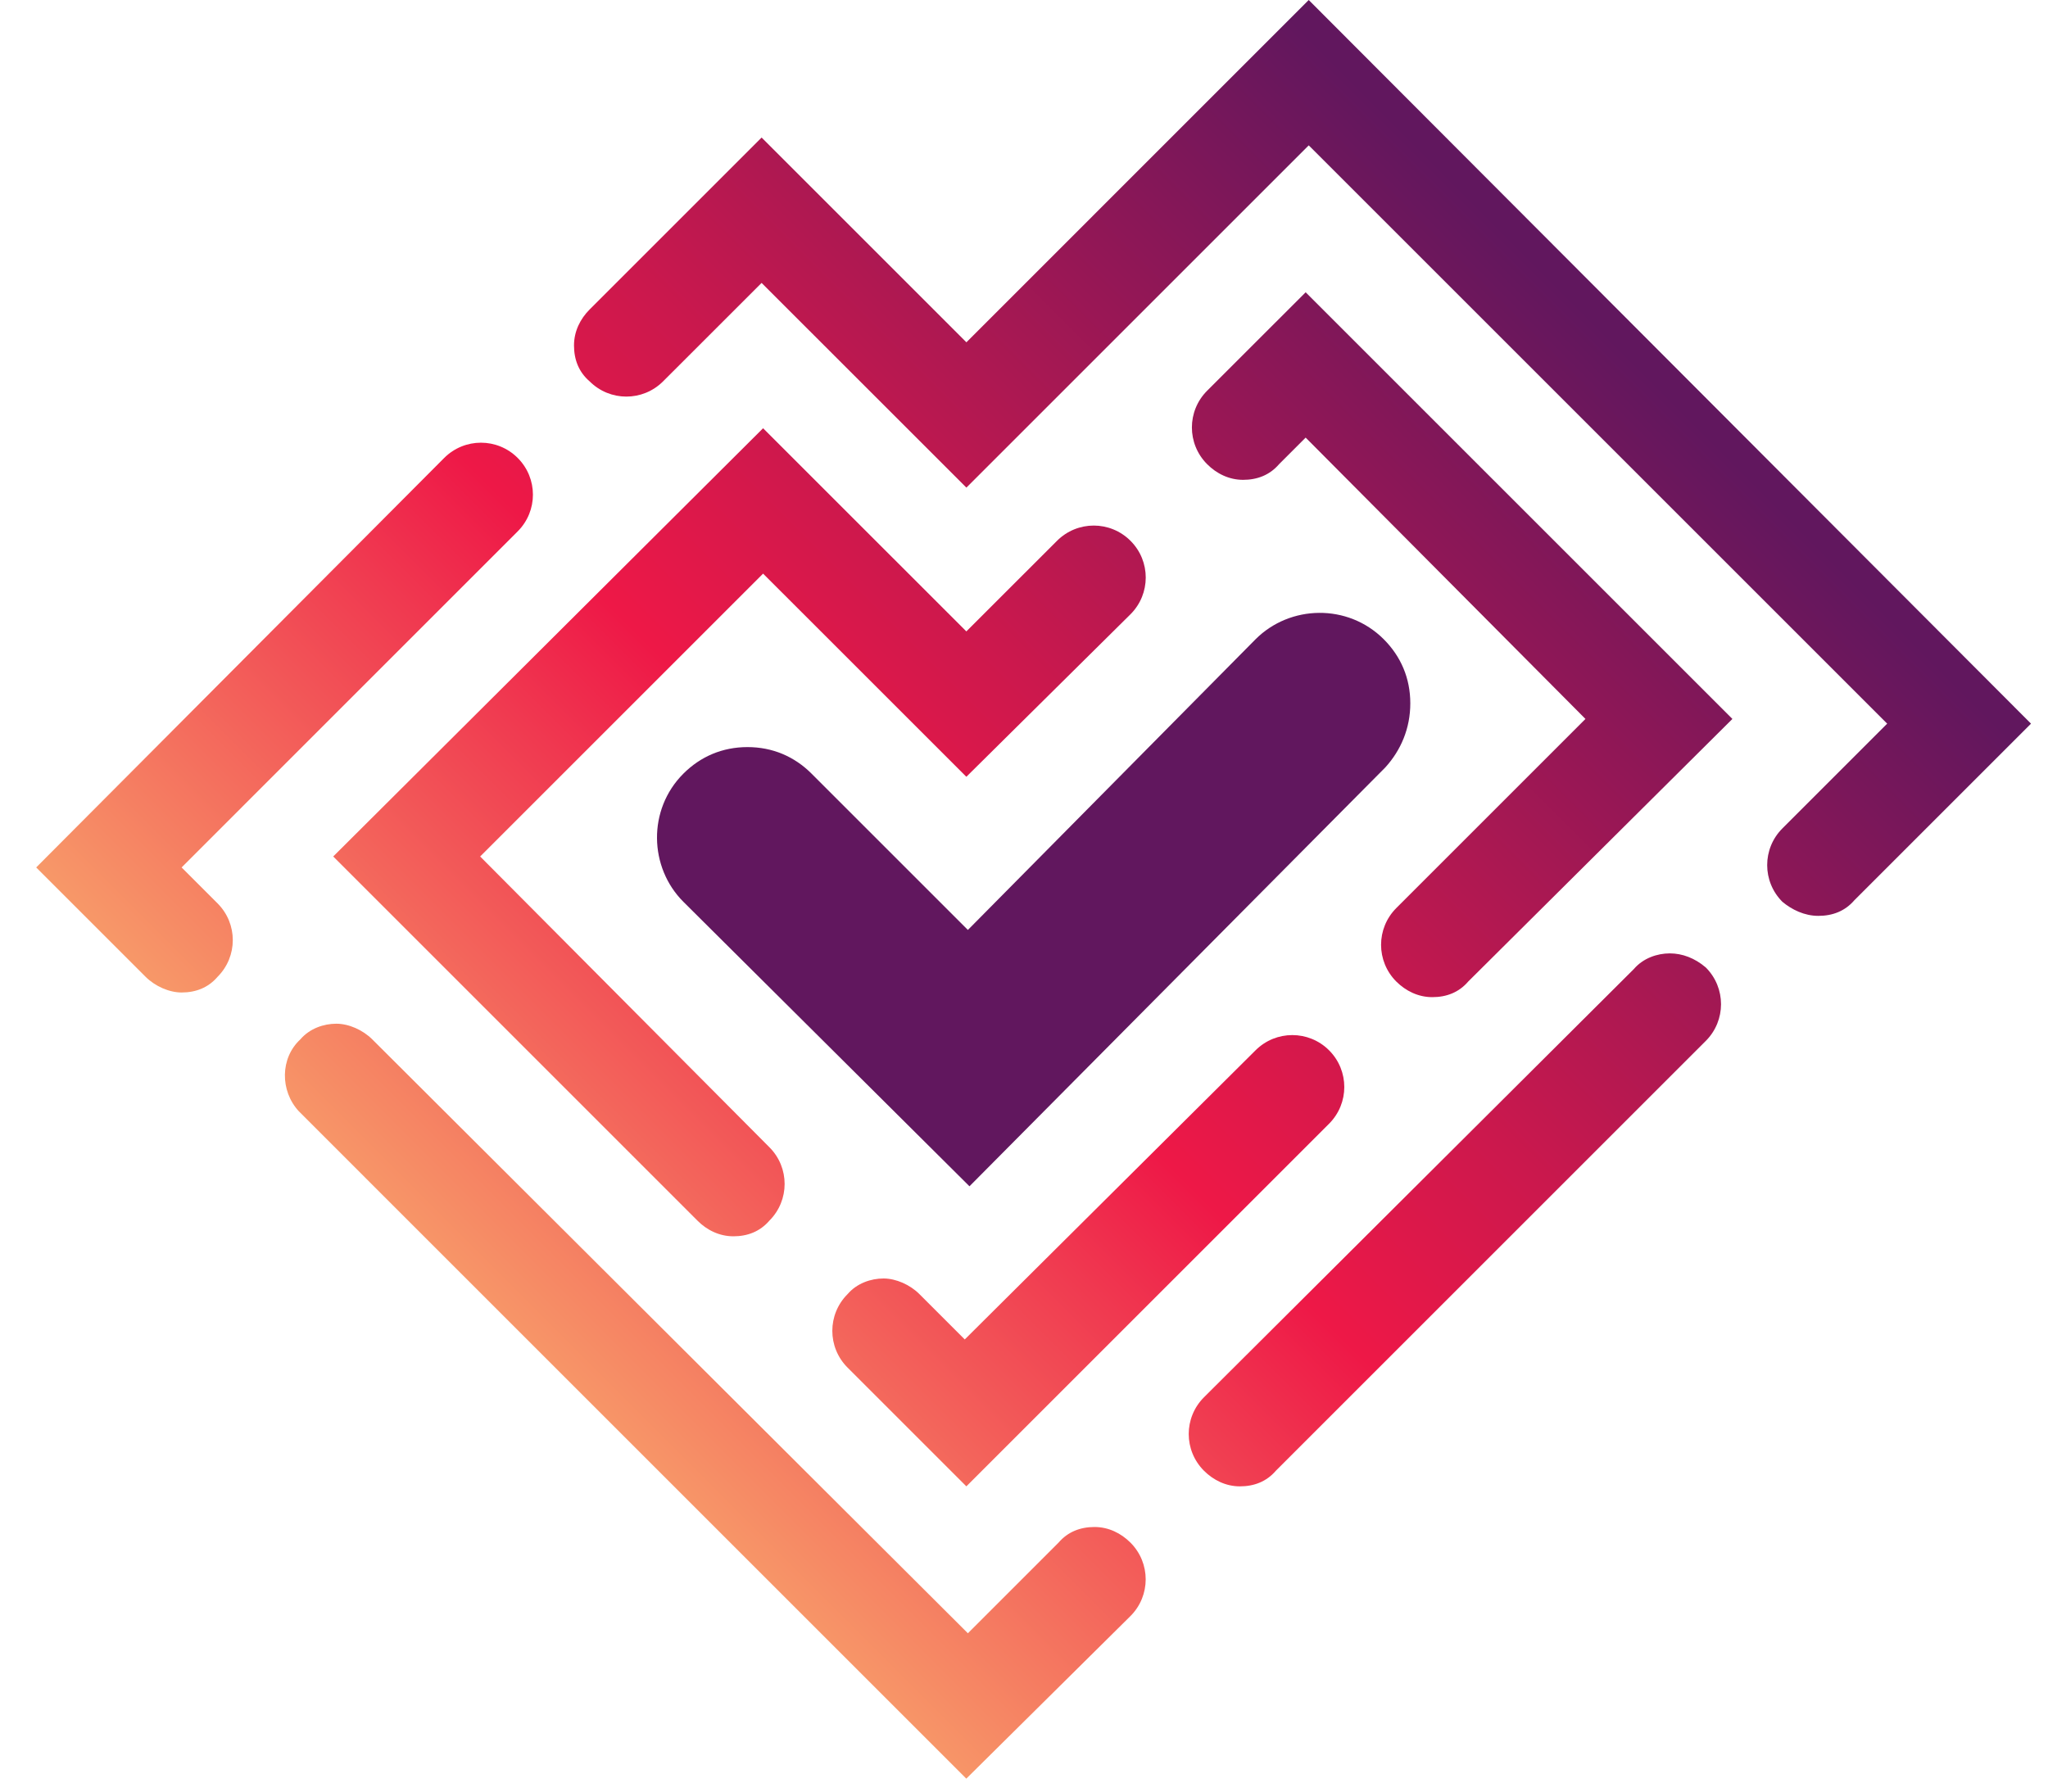 <svg width="40" height="35" viewBox="0 0 40 35" fill="none" xmlns="http://www.w3.org/2000/svg">
<path d="M27.545 13.74C27.545 13.251 27.362 12.824 27.026 12.488C26.324 11.786 25.194 11.816 24.523 12.488L18.904 18.167L15.851 15.114C15.515 14.778 15.088 14.595 14.599 14.595C14.111 14.595 13.683 14.778 13.347 15.114C12.645 15.816 12.676 16.946 13.347 17.617L18.935 23.175L27.057 14.992C27.362 14.656 27.545 14.228 27.545 13.74Z" fill="#61175E"/>
<path d="M10.111 8.946C9.714 8.549 9.073 8.549 8.676 8.946L0.707 16.946L2.844 19.083C3.028 19.266 3.302 19.389 3.547 19.389C3.821 19.389 4.066 19.297 4.249 19.083C4.646 18.686 4.646 18.045 4.249 17.648L3.547 16.946L3.608 16.885L10.111 10.381C10.508 9.984 10.508 9.343 10.111 8.946Z" fill="url(#paint0_linear_1071_286)"/>
<path d="M35.515 17.892C35.79 17.892 36.034 17.801 36.218 17.587L39.668 14.137L25.561 0L18.875 6.687L14.875 2.687L11.516 6.046C11.333 6.229 11.211 6.473 11.211 6.748C11.211 7.023 11.303 7.267 11.516 7.45C11.913 7.847 12.554 7.847 12.951 7.45L14.875 5.527L18.875 9.526L25.561 2.84L25.623 2.901L36.859 14.137L34.813 16.183C34.416 16.579 34.416 17.221 34.813 17.618C34.996 17.77 35.241 17.892 35.515 17.892Z" fill="url(#paint1_linear_1071_286)"/>
<path d="M5.836 21.709L18.873 34.747L22.079 31.571C22.476 31.174 22.476 30.533 22.079 30.136C21.896 29.953 21.652 29.831 21.377 29.831C21.102 29.831 20.858 29.923 20.675 30.136L18.904 31.907L18.843 31.846L7.271 20.305C7.087 20.121 6.813 19.999 6.568 19.999C6.324 19.999 6.049 20.091 5.866 20.305C5.469 20.671 5.469 21.312 5.836 21.709Z" fill="url(#paint2_linear_1071_286)"/>
<path d="M32.613 18.625C32.369 18.625 32.094 18.717 31.911 18.931L23.515 27.297C23.118 27.694 23.118 28.335 23.515 28.732C23.698 28.915 23.942 29.037 24.217 29.037C24.492 29.037 24.736 28.945 24.919 28.732L33.316 20.335C33.713 19.938 33.713 19.297 33.316 18.9C33.102 18.717 32.858 18.625 32.613 18.625Z" fill="url(#paint3_linear_1071_286)"/>
<path d="M16.554 26.717L18.874 29.037L25.958 21.953C26.355 21.556 26.355 20.915 25.958 20.518C25.561 20.122 24.92 20.122 24.523 20.518L18.843 26.167L17.958 25.282C17.775 25.098 17.5 24.976 17.256 24.976C17.012 24.976 16.737 25.068 16.554 25.282C16.157 25.678 16.157 26.32 16.554 26.717Z" fill="url(#paint4_linear_1071_286)"/>
<path d="M25.501 5.71L23.577 7.633C23.18 8.03 23.18 8.671 23.577 9.068C23.76 9.252 24.005 9.374 24.279 9.374C24.554 9.374 24.798 9.282 24.982 9.068L25.501 8.549L25.562 8.61L30.966 14.045L27.271 17.74C26.875 18.137 26.875 18.778 27.271 19.175C27.455 19.358 27.699 19.48 27.974 19.48C28.249 19.48 28.493 19.389 28.676 19.175L33.836 14.045L25.501 5.71Z" fill="url(#paint5_linear_1071_286)"/>
<path d="M22.08 12C22.477 11.603 22.477 10.961 22.08 10.565C21.683 10.168 21.042 10.168 20.645 10.565L18.874 12.335L14.904 8.366L6.508 16.732L13.622 23.846C13.805 24.03 14.05 24.152 14.324 24.152C14.599 24.152 14.843 24.06 15.027 23.846C15.424 23.45 15.424 22.808 15.027 22.412L9.378 16.732L9.439 16.671L14.904 11.206L18.874 15.175L22.08 12Z" fill="url(#paint6_linear_1071_286)"/>
<defs>
<linearGradient id="paint0_linear_1071_286" x1="-3.995" y1="24.488" x2="27.421" y2="-6.928" gradientUnits="userSpaceOnUse">
<stop stop-color="#FDE87E"/>
<stop offset="0.064" stop-color="#FBD178"/>
<stop offset="0.199" stop-color="#F79668"/>
<stop offset="0.391" stop-color="#F03950"/>
<stop offset="0.455" stop-color="#EE1847"/>
<stop offset="0.564" stop-color="#CB184D"/>
<stop offset="0.804" stop-color="#72175B"/>
<stop offset="0.849" stop-color="#61175E"/>
</linearGradient>
<linearGradient id="paint1_linear_1071_286" x1="3.606" y1="32.088" x2="35.022" y2="0.673" gradientUnits="userSpaceOnUse">
<stop stop-color="#FDE87E"/>
<stop offset="0.064" stop-color="#FBD178"/>
<stop offset="0.199" stop-color="#F79668"/>
<stop offset="0.391" stop-color="#F03950"/>
<stop offset="0.455" stop-color="#EE1847"/>
<stop offset="0.564" stop-color="#CB184D"/>
<stop offset="0.804" stop-color="#72175B"/>
<stop offset="0.849" stop-color="#61175E"/>
</linearGradient>
<linearGradient id="paint2_linear_1071_286" x1="5.707" y1="34.191" x2="37.123" y2="2.775" gradientUnits="userSpaceOnUse">
<stop stop-color="#FDE87E"/>
<stop offset="0.064" stop-color="#FBD178"/>
<stop offset="0.199" stop-color="#F79668"/>
<stop offset="0.391" stop-color="#F03950"/>
<stop offset="0.455" stop-color="#EE1847"/>
<stop offset="0.564" stop-color="#CB184D"/>
<stop offset="0.804" stop-color="#72175B"/>
<stop offset="0.849" stop-color="#61175E"/>
</linearGradient>
<linearGradient id="paint3_linear_1071_286" x1="11.874" y1="40.357" x2="43.289" y2="8.942" gradientUnits="userSpaceOnUse">
<stop stop-color="#FDE87E"/>
<stop offset="0.064" stop-color="#FBD178"/>
<stop offset="0.199" stop-color="#F79668"/>
<stop offset="0.391" stop-color="#F03950"/>
<stop offset="0.455" stop-color="#EE1847"/>
<stop offset="0.564" stop-color="#CB184D"/>
<stop offset="0.804" stop-color="#72175B"/>
<stop offset="0.849" stop-color="#61175E"/>
</linearGradient>
<linearGradient id="paint4_linear_1071_286" x1="8.183" y1="36.666" x2="39.598" y2="5.25" gradientUnits="userSpaceOnUse">
<stop stop-color="#FDE87E"/>
<stop offset="0.064" stop-color="#FBD178"/>
<stop offset="0.199" stop-color="#F79668"/>
<stop offset="0.391" stop-color="#F03950"/>
<stop offset="0.455" stop-color="#EE1847"/>
<stop offset="0.564" stop-color="#CB184D"/>
<stop offset="0.804" stop-color="#72175B"/>
<stop offset="0.849" stop-color="#61175E"/>
</linearGradient>
<linearGradient id="paint5_linear_1071_286" x1="5.531" y1="34.014" x2="36.947" y2="2.598" gradientUnits="userSpaceOnUse">
<stop stop-color="#FDE87E"/>
<stop offset="0.064" stop-color="#FBD178"/>
<stop offset="0.199" stop-color="#F79668"/>
<stop offset="0.391" stop-color="#F03950"/>
<stop offset="0.455" stop-color="#EE1847"/>
<stop offset="0.564" stop-color="#CB184D"/>
<stop offset="0.804" stop-color="#72175B"/>
<stop offset="0.849" stop-color="#61175E"/>
</linearGradient>
<linearGradient id="paint6_linear_1071_286" x1="1.298" y1="29.782" x2="32.714" y2="-1.634" gradientUnits="userSpaceOnUse">
<stop stop-color="#FDE87E"/>
<stop offset="0.064" stop-color="#FBD178"/>
<stop offset="0.199" stop-color="#F79668"/>
<stop offset="0.391" stop-color="#F03950"/>
<stop offset="0.455" stop-color="#EE1847"/>
<stop offset="0.564" stop-color="#CB184D"/>
<stop offset="0.804" stop-color="#72175B"/>
<stop offset="0.849" stop-color="#61175E"/>
</linearGradient>
</defs>
</svg>
